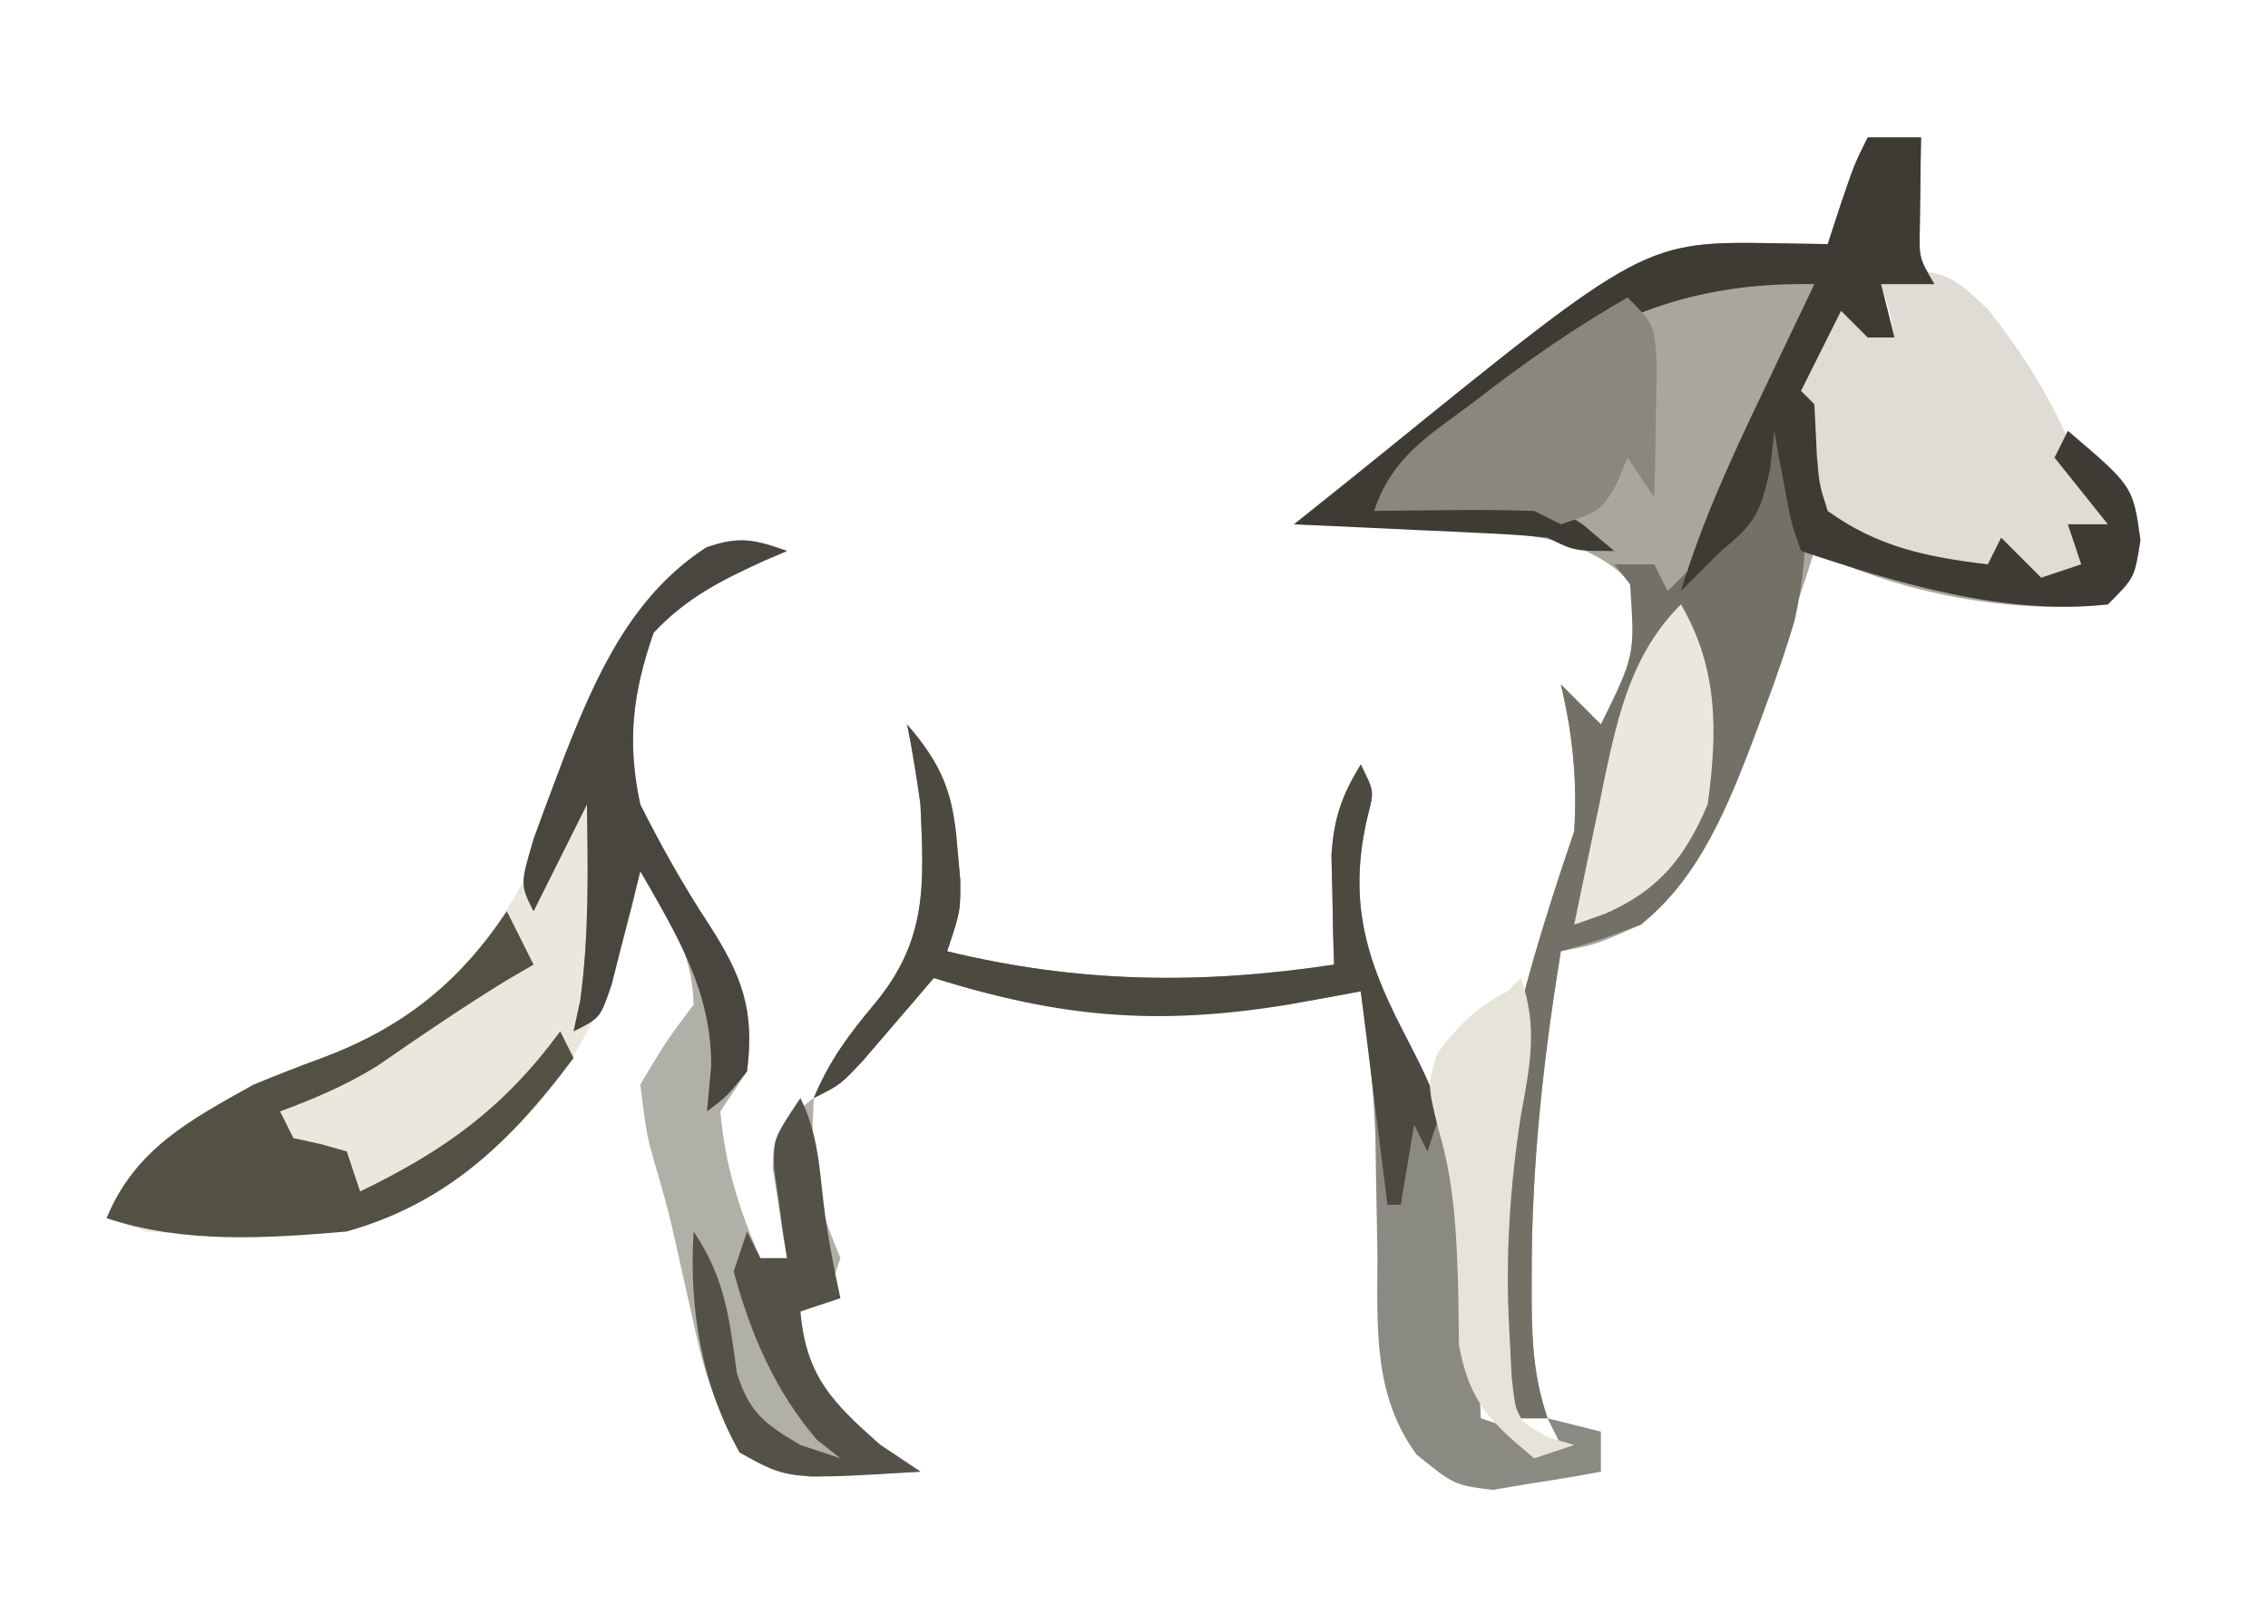 <?xml version='1.0' encoding='utf-8'?>
<svg xmlns="http://www.w3.org/2000/svg" version="1.1" width="169" height="121" viewBox="9.01 4.0 169.99 121.119">
<path d="M0 0 C1.32 0 2.64 0 4 0 C3.988 0.626 3.977 1.253 3.965 1.898 C3.956 2.716 3.947 3.533 3.938 4.375 C3.926 5.187 3.914 5.999 3.902 6.836 C3.855 9.049 3.855 9.049 5 11 C3.68 11 2.36 11 1 11 C1.495 12.98 1.495 12.98 2 15 C1.34 15 0.68 15 0 15 C-0.66 14.34 -1.32 13.68 -2 13 C-2.99 14.98 -3.98 16.96 -5 19 C-4.67 19.33 -4.34 19.66 -4 20 C-3.938 21.279 -3.876 22.558 -3.812 23.875 C-3.626 26.041 -3.626 26.041 -3 28 C0.755 30.707 4.448 31.458 9 32 C9.33 31.34 9.66 30.68 10 30 C10.99 30.99 11.98 31.98 13 33 C13.99 32.67 14.98 32.34 16 32 C15.505 30.515 15.505 30.515 15 29 C15.99 29 16.98 29 18 29 C16.68 27.35 15.36 25.7 14 24 C14.33 23.34 14.66 22.68 15 22 C19.883 26.151 19.883 26.151 20.438 30.188 C20 33 20 33 18 35 C10.931 35.785 2.344 34.172 -4 31 C-4.181 31.564 -4.361 32.128 -4.547 32.709 C-5.391 35.311 -6.258 37.905 -7.125 40.5 C-7.409 41.387 -7.692 42.274 -7.984 43.188 C-10.012 49.181 -12.386 54.54 -17 59 C-20.375 60.5 -20.375 60.5 -23 61 C-24.323 69.114 -25.195 77.025 -25.188 85.25 C-25.188 85.976 -25.189 86.703 -25.189 87.451 C-25.157 90.562 -24.991 93.028 -24 96 C-24.66 96 -25.32 96 -26 96 C-31.825 84.35 -26.718 66.202 -22.875 54.605 C-22.586 53.746 -22.297 52.886 -22 52 C-21.764 48.149 -22.118 44.75 -23 41 C-22.01 41.99 -21.02 42.98 -20 44 C-17.563 38.988 -17.563 38.988 -17.5 33.625 C-21.164 29.656 -26.124 29.702 -31.193 29.469 C-32.49 29.422 -32.49 29.422 -33.812 29.375 C-34.696 29.336 -35.58 29.298 -36.49 29.258 C-38.66 29.164 -40.83 29.081 -43 29 C-41.971 28.178 -41.971 28.178 -40.922 27.34 C-39.419 26.136 -37.916 24.932 -36.42 23.719 C-16.736 7.771 -16.736 7.771 -6.75 7.938 C-4.894 7.968 -4.894 7.968 -3 8 C-2.691 7.051 -2.381 6.103 -2.062 5.125 C-1 2 -1 2 0 0 Z " fill="#A9A79B" transform="translate(149,14)" />
<path d="M0 0 C-0.814 0.346 -0.814 0.346 -1.645 0.699 C-4.923 2.194 -7.513 3.482 -10 6.125 C-11.571 10.642 -12.015 14.284 -11 19 C-9.419 22.13 -7.772 25.077 -5.846 28.002 C-3.369 31.846 -2.38 34.43 -3 39 C-3.66 39.99 -4.32 40.98 -5 42 C-4.654 45.985 -3.609 49.353 -2 53 C-1.34 53 -0.68 53 0 53 C-0.107 52.385 -0.214 51.77 -0.324 51.137 C-0.444 50.328 -0.564 49.52 -0.688 48.688 C-0.815 47.887 -0.943 47.086 -1.074 46.262 C-1 44 -1 44 0.48 42.207 C0.982 41.809 1.483 41.41 2 41 C1.959 42.052 1.917 43.104 1.875 44.188 C1.993 47.793 2.646 49.751 4 53 C3 56 3 56 1 57 C1.416 61.85 3.417 63.843 7 67 C7.99 67.66 8.98 68.32 10 69 C8.251 69.109 6.501 69.186 4.75 69.25 C3.775 69.296 2.801 69.343 1.797 69.391 C-1 69 -1 69 -3.227 67.465 C-5.516 64.283 -6.317 61.08 -7.125 57.312 C-7.287 56.598 -7.449 55.883 -7.615 55.147 C-7.935 53.734 -8.25 52.321 -8.56 50.906 C-8.928 49.31 -9.373 47.732 -9.836 46.16 C-10.5 43.875 -10.5 43.875 -11 40 C-9.062 36.75 -9.062 36.75 -7 34 C-7.097 30.007 -8.837 27.291 -11 24 C-11.147 24.701 -11.294 25.402 -11.445 26.125 C-13.563 35.081 -17.195 41.796 -25 47 C-25.516 47.371 -26.031 47.742 -26.562 48.125 C-33.107 52.187 -40.567 51.538 -48 51 C-48.99 50.67 -49.98 50.34 -51 50 C-48.849 44.802 -44.767 42.666 -40 40 C-38.305 39.299 -36.597 38.632 -34.875 38 C-27.279 35.115 -22.837 30.736 -19.109 23.559 C-17.883 20.73 -16.969 17.884 -16.062 14.938 C-14.149 8.872 -11.521 3.314 -6.062 -0.273 C-3.614 -1.136 -2.409 -0.86 0 0 Z " fill="#EAE8DC" transform="translate(68,45)" />
<path d="M0 0 C2.781 4.919 2.707 9.728 1.526 15.192 C0.888 17.353 0.164 19.452 -0.625 21.562 C-1.031 22.671 -1.031 22.671 -1.445 23.801 C-3.433 29 -5.54 34.438 -10 38 C-13.188 39.191 -13.188 39.191 -16 40 C-17.323 48.114 -18.195 56.025 -18.188 64.25 C-18.188 64.976 -18.189 65.703 -18.189 66.451 C-18.157 69.562 -17.991 72.028 -17 75 C-17.66 75 -18.32 75 -19 75 C-24.825 63.35 -19.718 45.202 -15.875 33.605 C-15.586 32.746 -15.297 31.886 -15 31 C-14.764 27.149 -15.118 23.75 -16 20 C-15.01 20.99 -14.02 21.98 -13 23 C-10.452 17.894 -10.452 17.894 -10.812 12.5 C-11.204 12.005 -11.596 11.51 -12 11 C-11.01 11 -10.02 11 -9 11 C-8.67 11.66 -8.34 12.32 -8 13 C-3.836 9.035 -1.643 5.561 0 0 Z " fill="#737167" transform="translate(142,35)" />
<path d="M0 0 C-0.543 0.231 -1.085 0.461 -1.645 0.699 C-4.923 2.194 -7.513 3.482 -10 6.125 C-11.571 10.642 -12.015 14.284 -11 19 C-9.419 22.13 -7.772 25.077 -5.846 28.002 C-3.369 31.846 -2.38 34.43 -3 39 C-3.66 39.99 -4.32 40.98 -5 42 C-4.654 45.985 -3.609 49.353 -2 53 C-1.34 53 -0.68 53 0 53 C-0.107 52.385 -0.214 51.77 -0.324 51.137 C-0.444 50.328 -0.564 49.52 -0.688 48.688 C-0.815 47.887 -0.943 47.086 -1.074 46.262 C-1 44 -1 44 0.48 42.207 C0.982 41.809 1.483 41.41 2 41 C1.959 42.052 1.917 43.104 1.875 44.188 C1.993 47.793 2.646 49.751 4 53 C3 56 3 56 1 57 C1.416 61.85 3.417 63.843 7 67 C8.485 67.99 8.485 67.99 10 69 C8.251 69.109 6.501 69.186 4.75 69.25 C3.775 69.296 2.801 69.343 1.797 69.391 C-1 69 -1 69 -3.227 67.465 C-5.516 64.283 -6.317 61.08 -7.125 57.312 C-7.287 56.598 -7.449 55.883 -7.615 55.147 C-7.935 53.734 -8.25 52.321 -8.56 50.906 C-8.928 49.31 -9.373 47.732 -9.836 46.16 C-10.5 43.875 -10.5 43.875 -11 40 C-9.062 36.75 -9.062 36.75 -7 34 C-7.097 30.007 -8.837 27.291 -11 24 C-11.193 24.782 -11.387 25.565 -11.586 26.371 C-11.846 27.383 -12.107 28.395 -12.375 29.438 C-12.63 30.447 -12.885 31.456 -13.148 32.496 C-14 35 -14 35 -16 36 C-15.835 35.237 -15.67 34.474 -15.5 33.688 C-14.834 28.779 -14.921 23.946 -15 19 C-16.32 21.64 -17.64 24.28 -19 27 C-20 25 -20 25 -18.996 21.586 C-18.489 20.178 -17.969 18.774 -17.438 17.375 C-17.164 16.652 -16.89 15.928 -16.608 15.183 C-14.249 9.196 -11.625 3.363 -6.07 -0.258 C-3.614 -1.138 -2.421 -0.865 0 0 Z " fill="#B1B0A8" transform="translate(68,45)" />
<path d="M0 0 C6.807 -0.119 6.807 -0.119 10.02 2.895 C13.072 6.77 15.243 10.389 17 15 C17.972 16.683 18.966 18.354 20 20 C18.68 19.67 17.36 19.34 16 19 C16.66 20.32 17.32 21.64 18 23 C16.188 23.688 16.188 23.688 14 24 C12.25 22.562 12.25 22.562 11 21 C10.67 21.33 10.34 21.66 10 22 C5.992 21.967 2.195 21.508 -1.5 19.938 C-3.877 16.867 -3.695 13.839 -4 10 C-4.33 9.34 -4.66 8.68 -5 8 C-3.68 6.02 -2.36 4.04 -1 2 C-0.34 2.33 0.32 2.66 1 3 C1 3.66 1 4.32 1 5 C1.66 5 2.32 5 3 5 C2.652 3.025 2.652 3.025 2 1 C1.34 0.67 0.68 0.34 0 0 Z " fill="#DEDCD4" transform="translate(148,24)" />
<path d="M0 0 C2.602 3.015 3.44 5.104 3.75 9.062 C3.827 9.92 3.905 10.777 3.984 11.66 C4 14 4 14 3 17 C12.833 19.389 22.021 19.506 32 18 C31.977 17.252 31.954 16.505 31.93 15.734 C31.912 14.75 31.894 13.765 31.875 12.75 C31.852 11.775 31.829 10.801 31.805 9.797 C32.001 6.98 32.554 5.391 34 3 C35 5 35 5 34.562 6.688 C33.098 12.707 34.139 17.124 36.875 22.562 C40.502 29.86 42.296 35.791 42.625 43.875 C42.683 45.051 42.683 45.051 42.742 46.25 C42.836 48.166 42.919 50.083 43 52 C44.98 52.66 46.96 53.32 49 54 C48.67 53.34 48.34 52.68 48 52 C49.32 52.33 50.64 52.66 52 53 C52 53.99 52 54.98 52 56 C50.278 56.332 48.547 56.614 46.812 56.875 C45.368 57.119 45.368 57.119 43.895 57.367 C41 57 41 57 38.184 54.719 C34.86 50.195 35.257 45.03 35.25 39.625 C35.216 37.617 35.18 35.609 35.141 33.602 C35.126 32.651 35.111 31.7 35.096 30.72 C34.968 27.095 34.531 23.586 34 20 C32.857 20.217 32.857 20.217 31.691 20.438 C20.675 22.418 12.727 22.369 2 19 C1.277 19.849 1.277 19.849 0.539 20.715 C-0.093 21.448 -0.724 22.182 -1.375 22.938 C-2.001 23.668 -2.628 24.399 -3.273 25.152 C-5 27 -5 27 -7 28 C-5.805 25.175 -4.439 23.329 -2.438 20.938 C1.559 16.121 1.264 11.967 1 6 C0.718 3.992 0.407 1.986 0 0 Z " fill="#8B8A82" transform="translate(77,58)" />
<path d="M0 0 C1.32 0 2.64 0 4 0 C3.988 0.626 3.977 1.253 3.965 1.898 C3.956 2.716 3.947 3.533 3.938 4.375 C3.926 5.187 3.914 5.999 3.902 6.836 C3.855 9.049 3.855 9.049 5 11 C3.68 11 2.36 11 1 11 C1.495 12.98 1.495 12.98 2 15 C1.34 15 0.68 15 0 15 C-0.66 14.34 -1.32 13.68 -2 13 C-2.99 14.98 -3.98 16.96 -5 19 C-4.67 19.33 -4.34 19.66 -4 20 C-3.938 21.279 -3.876 22.558 -3.812 23.875 C-3.626 26.041 -3.626 26.041 -3 28 C0.755 30.707 4.448 31.458 9 32 C9.33 31.34 9.66 30.68 10 30 C10.99 30.99 11.98 31.98 13 33 C13.99 32.67 14.98 32.34 16 32 C15.505 30.515 15.505 30.515 15 29 C15.99 29 16.98 29 18 29 C16.68 27.35 15.36 25.7 14 24 C14.33 23.34 14.66 22.68 15 22 C19.883 26.151 19.883 26.151 20.438 30.188 C20 33 20 33 18 35 C10.276 35.858 2.282 33.427 -5 31 C-5.73 28.934 -5.73 28.934 -6.188 26.438 C-6.346 25.611 -6.505 24.785 -6.668 23.934 C-6.778 23.296 -6.887 22.657 -7 22 C-7.103 22.928 -7.206 23.856 -7.312 24.812 C-8.031 28.144 -8.446 28.937 -11 31 C-11.835 31.835 -11.835 31.835 -12.688 32.688 C-13.121 33.121 -13.554 33.554 -14 34 C-12.42 28.794 -10.221 24.016 -7.875 19.125 C-7.502 18.341 -7.13 17.558 -6.746 16.75 C-5.834 14.832 -4.917 12.916 -4 11 C-15.976 10.783 -22.914 15.361 -32 23 C-33.687 24.646 -35.36 26.307 -37 28 C-36.34 27.67 -35.68 27.34 -35 27 C-30.096 26.462 -25.584 26.151 -21.375 29 C-20.591 29.66 -19.808 30.32 -19 31 C-22 31 -22 31 -24 30 C-25.447 29.849 -26.899 29.751 -28.352 29.684 C-29.202 29.642 -30.053 29.6 -30.93 29.557 C-31.819 29.517 -32.709 29.478 -33.625 29.438 C-34.971 29.373 -34.971 29.373 -36.344 29.307 C-38.562 29.2 -40.781 29.098 -43 29 C-41.971 28.178 -41.971 28.178 -40.922 27.34 C-39.419 26.136 -37.916 24.932 -36.42 23.719 C-16.736 7.771 -16.736 7.771 -6.75 7.938 C-4.894 7.968 -4.894 7.968 -3 8 C-2.691 7.051 -2.381 6.103 -2.062 5.125 C-1 2 -1 2 0 0 Z " fill="#3D3B33" transform="translate(149,14)" />
<path d="M0 0 C0.66 1.32 1.32 2.64 2 4 C1.361 4.371 0.721 4.742 0.062 5.125 C-3.28 7.172 -6.496 9.368 -9.719 11.598 C-12.075 13.046 -14.408 14.046 -17 15 C-16.67 15.66 -16.34 16.32 -16 17 C-15.01 17.217 -15.01 17.217 -14 17.438 C-13.34 17.623 -12.68 17.809 -12 18 C-11.67 18.99 -11.34 19.98 -11 21 C-4.636 17.931 -0.198 14.713 4 9 C4.495 9.99 4.495 9.99 5 11 C0.349 17.206 -4.392 21.855 -12 24 C-18.013 24.522 -24.215 24.928 -30 23 C-27.849 17.802 -23.767 15.666 -19 13 C-17.305 12.299 -15.597 11.632 -13.875 11 C-7.816 8.744 -3.58 5.37 0 0 Z " fill="#535044" transform="translate(47,72)" />
<path d="M0 0 C2 2 2 2 2.195 5.039 C2.172 6.222 2.149 7.406 2.125 8.625 C2.107 9.814 2.089 11.002 2.07 12.227 C2.047 13.142 2.024 14.057 2 15 C1.34 14.01 0.68 13.02 0 12 C-0.268 12.639 -0.536 13.279 -0.812 13.938 C-2 16 -2 16 -5 17 C-5.66 16.67 -6.32 16.34 -7 16 C-9.041 15.929 -11.083 15.916 -13.125 15.938 C-14.221 15.947 -15.316 15.956 -16.445 15.965 C-17.71 15.982 -17.71 15.982 -19 16 C-17.666 11.997 -15.012 10.427 -11.75 8 C-11.176 7.562 -10.603 7.123 -10.012 6.672 C-6.783 4.23 -3.52 2.012 0 0 Z " fill="#8A887C" transform="translate(131,26)" />
<path d="M0 0 C2.602 3.015 3.44 5.104 3.75 9.062 C3.827 9.92 3.905 10.777 3.984 11.66 C4 14 4 14 3 17 C12.833 19.389 22.021 19.506 32 18 C31.977 17.252 31.954 16.505 31.93 15.734 C31.912 14.75 31.894 13.765 31.875 12.75 C31.852 11.775 31.829 10.801 31.805 9.797 C32.001 6.98 32.554 5.391 34 3 C35 5 35 5 34.562 6.688 C33.064 12.848 34.212 17.217 37.062 22.75 C38.785 26.109 38.785 26.109 40 29 C39.505 30.485 39.505 30.485 39 32 C38.505 31.01 38.505 31.01 38 30 C37.67 31.98 37.34 33.96 37 36 C36.67 36 36.34 36 36 36 C35.34 30.72 34.68 25.44 34 20 C32.206 20.33 30.411 20.66 28.562 21 C18.749 22.597 11.518 21.989 2 19 C1.277 19.849 1.277 19.849 0.539 20.715 C-0.093 21.448 -0.724 22.182 -1.375 22.938 C-2.001 23.668 -2.628 24.399 -3.273 25.152 C-5 27 -5 27 -7 28 C-5.805 25.175 -4.439 23.329 -2.438 20.938 C1.559 16.121 1.264 11.967 1 6 C0.718 3.992 0.407 1.986 0 0 Z " fill="#4C4940" transform="translate(77,58)" />
<path d="M0 0 C-0.543 0.231 -1.085 0.461 -1.645 0.699 C-4.923 2.194 -7.513 3.482 -10 6.125 C-11.571 10.642 -12.015 14.284 -11 19 C-9.419 22.13 -7.772 25.077 -5.846 28.002 C-3.372 31.841 -2.418 34.433 -3 39 C-4.5 40.875 -4.5 40.875 -6 42 C-5.897 40.886 -5.794 39.773 -5.688 38.625 C-5.637 33.034 -8.28 28.74 -11 24 C-11.193 24.782 -11.387 25.565 -11.586 26.371 C-11.846 27.383 -12.107 28.395 -12.375 29.438 C-12.63 30.447 -12.885 31.456 -13.148 32.496 C-14 35 -14 35 -16 36 C-15.835 35.237 -15.67 34.474 -15.5 33.688 C-14.834 28.779 -14.921 23.946 -15 19 C-16.32 21.64 -17.64 24.28 -19 27 C-20 25 -20 25 -18.996 21.586 C-18.489 20.178 -17.969 18.774 -17.438 17.375 C-17.164 16.652 -16.89 15.928 -16.608 15.183 C-14.249 9.196 -11.625 3.363 -6.07 -0.258 C-3.614 -1.138 -2.421 -0.865 0 0 Z " fill="#49463F" transform="translate(68,45)" />
<path d="M0 0 C1.294 3.694 0.701 6.512 0 10.312 C-0.828 15.718 -1.161 20.809 -0.875 26.25 C-0.811 27.493 -0.746 28.735 -0.68 30.016 C-0.327 33.116 -0.327 33.116 2.055 34.422 C3.018 34.708 3.018 34.708 4 35 C2.515 35.495 2.515 35.495 1 36 C-2.291 33.264 -3.855 31.792 -4.637 27.512 C-4.662 25.619 -4.662 25.619 -4.688 23.688 C-4.802 19.424 -4.946 15.425 -6.188 11.312 C-7 8 -7 8 -6.25 5.625 C-4.67 3.571 -3.331 2.166 -1 1 C-0.67 0.67 -0.34 0.34 0 0 Z " fill="#E6E3D9" transform="translate(123,77)" />
<path d="M0 0 C2.8 4.802 2.75 9.585 2 15 C0.272 19.027 -1.648 21.402 -5.676 23.184 C-6.443 23.453 -7.21 23.722 -8 24 C-7.407 21.101 -6.801 18.207 -6.188 15.312 C-5.939 14.088 -5.939 14.088 -5.686 12.838 C-4.652 8.021 -3.613 3.613 0 0 Z " fill="#EAE8DD" transform="translate(135,49)" />
<path d="M0 0 C1.291 2.581 1.42 5.119 1.746 7.957 C2.042 10.334 2.488 12.661 3 15 C2.01 15.33 1.02 15.66 0 16 C0.416 20.85 2.417 22.843 6 26 C6.99 26.66 7.98 27.32 9 28 C-0.904 28.615 -0.904 28.615 -4.562 26.562 C-7.39 21.522 -8.371 15.756 -8 10 C-5.609 13.587 -5.345 16.424 -4.758 20.625 C-3.804 23.615 -2.668 24.425 0 26 C0.99 26.33 1.98 26.66 3 27 C2.422 26.546 1.845 26.093 1.25 25.625 C-1.923 21.923 -3.721 17.7 -5 13 C-4.67 12.01 -4.34 11.02 -4 10 C-3.67 10.66 -3.34 11.32 -3 12 C-2.34 12 -1.68 12 -1 12 C-1.095 11.385 -1.191 10.77 -1.289 10.137 C-1.4 9.328 -1.511 8.52 -1.625 7.688 C-1.741 6.887 -1.857 6.086 -1.977 5.262 C-2 3 -2 3 0 0 Z " fill="#545148" transform="translate(69,86)" />
</svg>